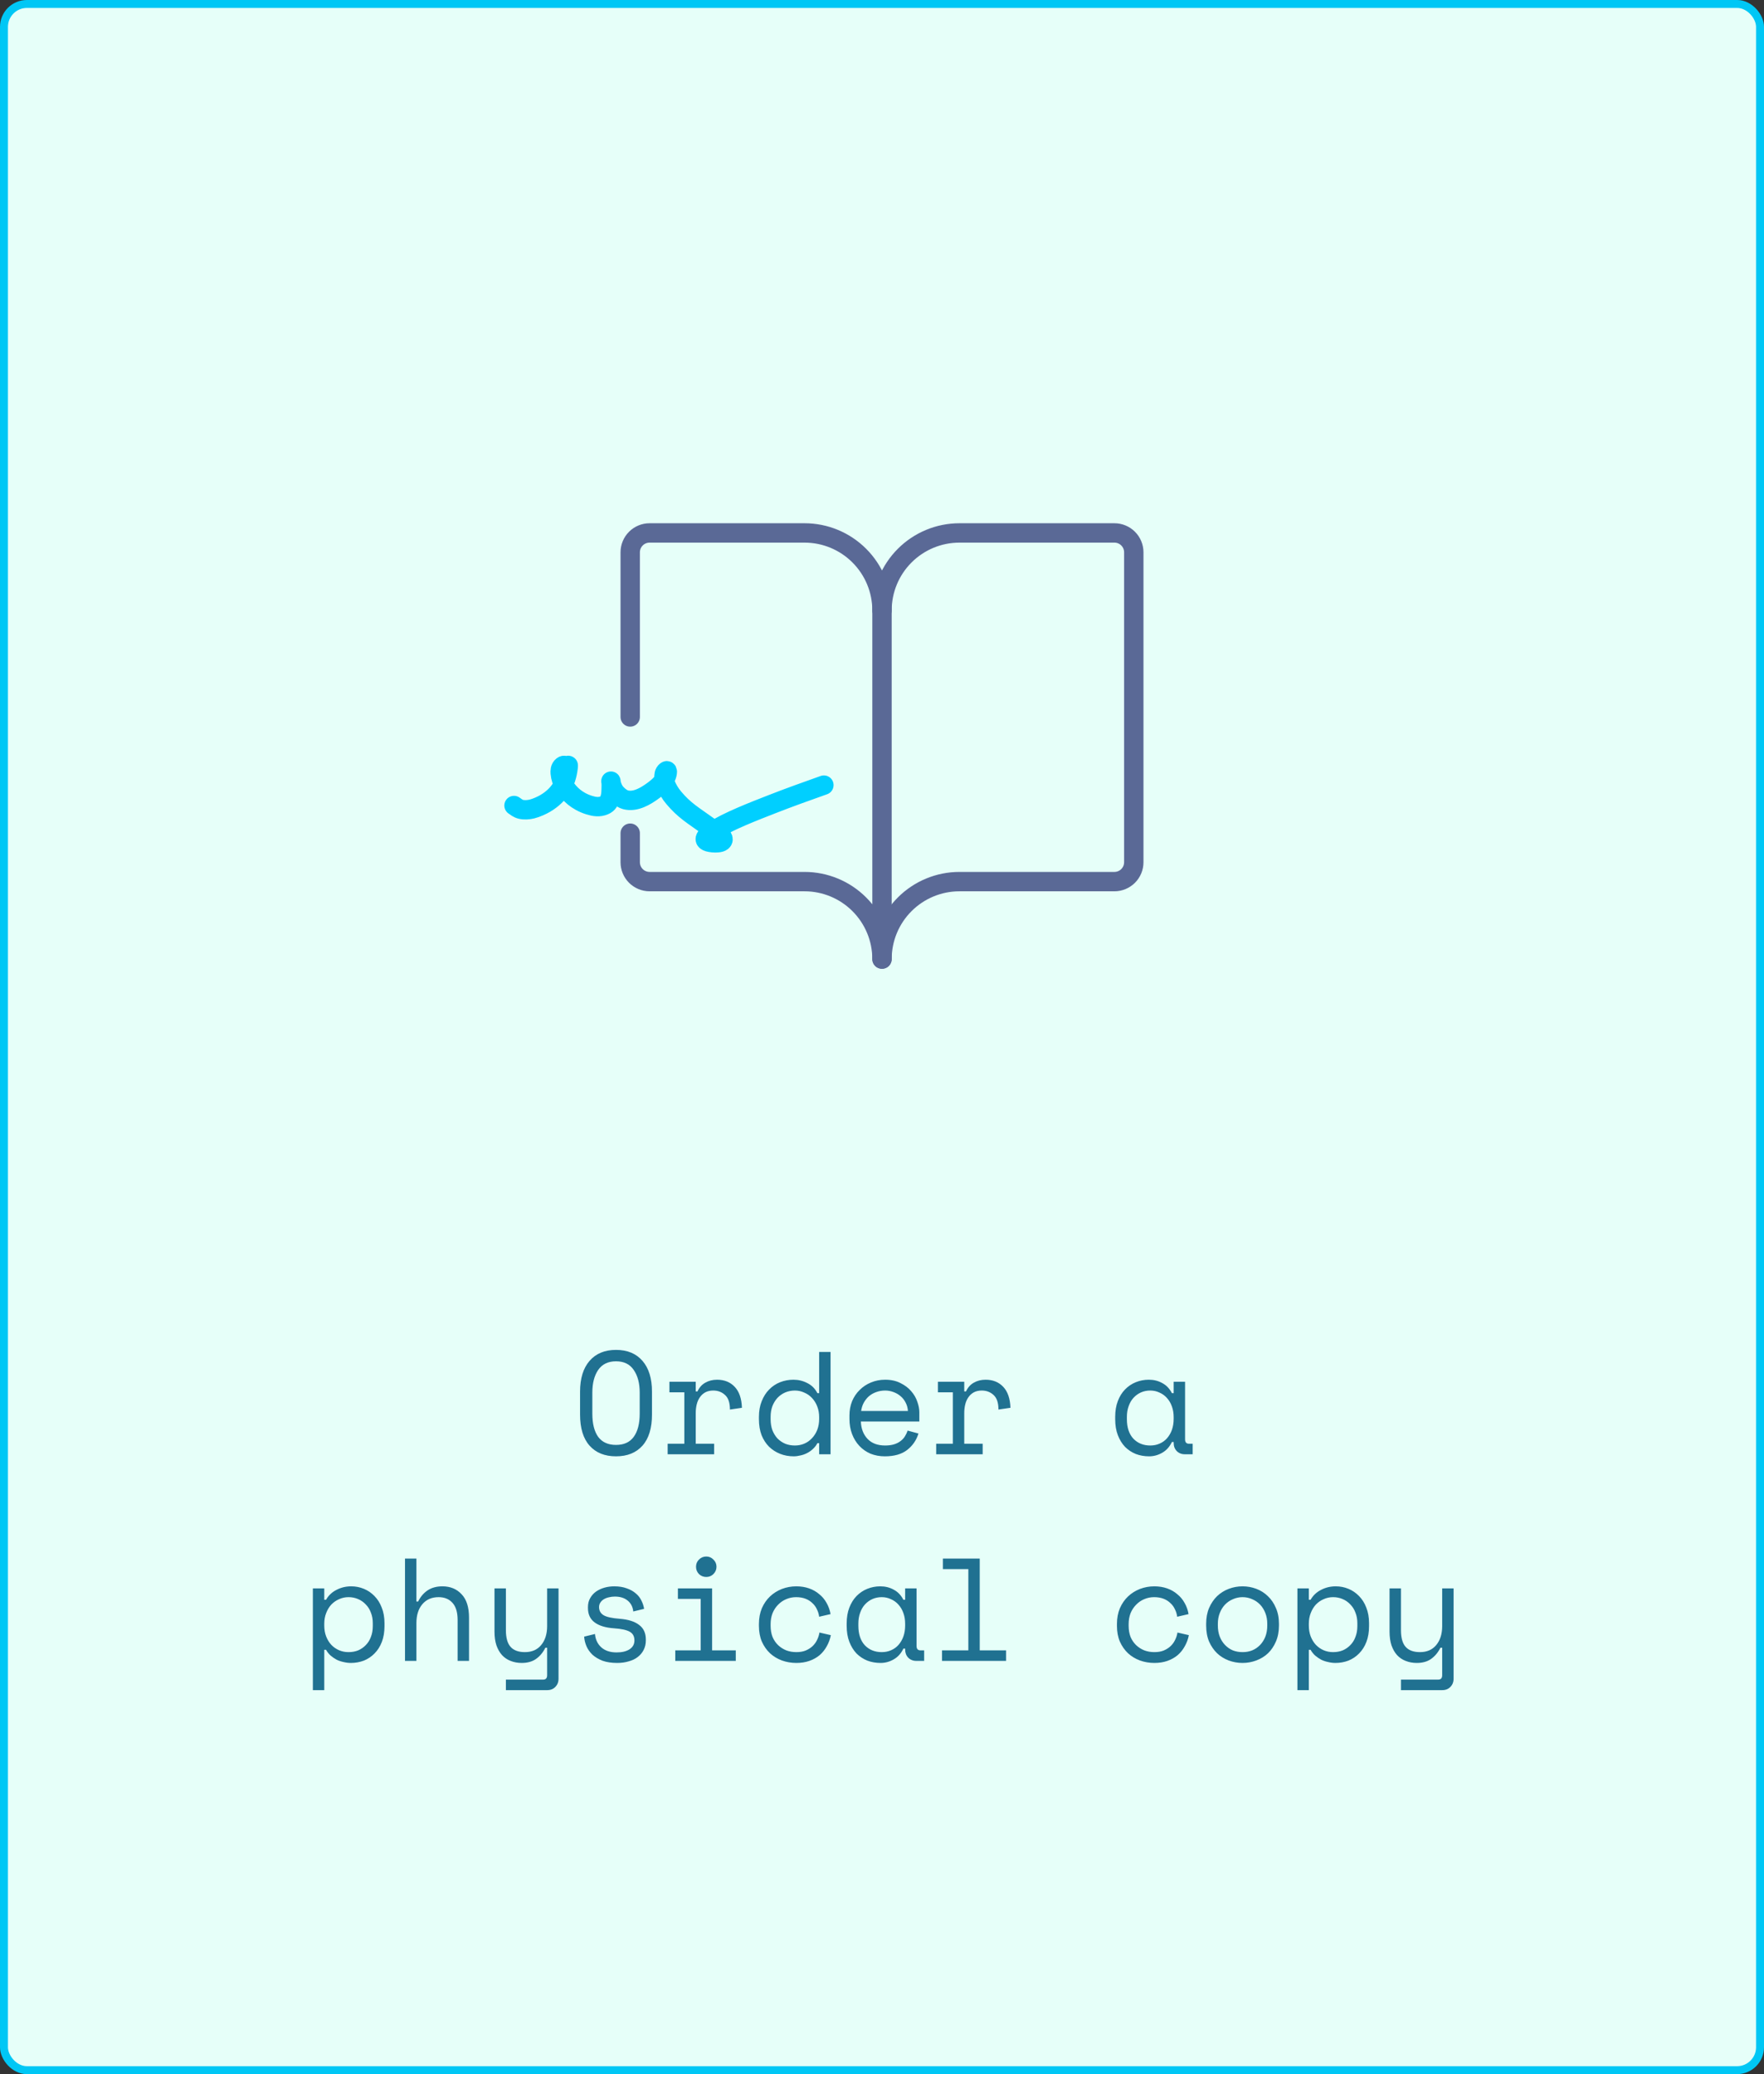 <svg width="222" height="261" viewBox="0 0 222 261" fill="none" xmlns="http://www.w3.org/2000/svg">
<rect x="0" y="0" width="222" height="261" fill="#333333" stroke="none"/>
<rect x="0.5" y="0.5" width="221" height="260" rx="2.884" fill="#E6FFF9" stroke="#00C7F5"/>
<path d="M73.001 175.126C73.001 173.458 73.4 172.164 74.197 171.245C74.994 170.325 76.104 169.865 77.526 169.865C78.949 169.865 80.059 170.325 80.856 171.245C81.653 172.164 82.052 173.458 82.052 175.126V177.996C82.052 179.713 81.653 181.019 80.856 181.915C80.059 182.81 78.949 183.258 77.526 183.258C76.104 183.258 74.994 182.81 74.197 181.915C73.4 181.019 73.001 179.713 73.001 177.996V175.126ZM77.526 181.823C78.52 181.823 79.262 181.485 79.752 180.811C80.255 180.124 80.507 179.149 80.507 177.886V175.237C80.507 174.059 80.255 173.109 79.752 172.385C79.262 171.662 78.52 171.3 77.526 171.3C76.533 171.3 75.785 171.662 75.282 172.385C74.791 173.109 74.546 174.059 74.546 175.237V177.886C74.546 179.149 74.791 180.124 75.282 180.811C75.785 181.485 76.533 181.823 77.526 181.823ZM84.247 173.875H87.558V175.09H87.779C88.012 174.587 88.343 174.219 88.772 173.986C89.202 173.74 89.692 173.618 90.244 173.618C91.164 173.618 91.906 173.918 92.47 174.519C93.034 175.12 93.335 175.997 93.371 177.15L91.863 177.371C91.863 176.524 91.661 175.917 91.256 175.549C90.851 175.169 90.355 174.979 89.766 174.979C89.386 174.979 89.054 175.053 88.772 175.2C88.502 175.347 88.276 175.549 88.092 175.807C87.908 176.065 87.773 176.365 87.687 176.708C87.601 177.052 87.558 177.42 87.558 177.812V181.675H89.876V183H84.026V181.675H86.123V175.2H84.247V173.875ZM103.09 181.602H102.87C102.723 181.884 102.532 182.129 102.299 182.338C102.079 182.546 101.833 182.718 101.564 182.853C101.306 182.988 101.03 183.086 100.736 183.147C100.441 183.221 100.159 183.258 99.889 183.258C99.276 183.258 98.706 183.153 98.179 182.945C97.651 182.736 97.185 182.436 96.78 182.043C96.388 181.651 96.075 181.166 95.842 180.59C95.621 180.001 95.511 179.333 95.511 178.585V178.29C95.511 177.555 95.628 176.898 95.861 176.322C96.094 175.733 96.406 175.243 96.799 174.85C97.191 174.446 97.651 174.139 98.179 173.931C98.706 173.722 99.264 173.618 99.853 173.618C100.478 173.618 101.061 173.759 101.6 174.041C102.152 174.311 102.575 174.734 102.87 175.31H103.09V170.122H104.525V183H103.09V181.602ZM100.037 181.896C100.466 181.896 100.864 181.816 101.232 181.657C101.6 181.498 101.919 181.271 102.189 180.976C102.471 180.682 102.692 180.333 102.851 179.928C103.011 179.511 103.09 179.051 103.09 178.548V178.327C103.09 177.837 103.011 177.389 102.851 176.984C102.692 176.567 102.471 176.212 102.189 175.917C101.919 175.623 101.594 175.396 101.214 175.237C100.846 175.065 100.454 174.979 100.037 174.979C99.607 174.979 99.203 175.059 98.822 175.218C98.454 175.378 98.129 175.605 97.847 175.899C97.578 176.193 97.363 176.543 97.204 176.948C97.056 177.352 96.983 177.8 96.983 178.29V178.585C96.983 179.1 97.056 179.56 97.204 179.965C97.363 180.369 97.578 180.719 97.847 181.013C98.129 181.295 98.454 181.516 98.822 181.675C99.19 181.823 99.595 181.896 100.037 181.896ZM108.339 178.879C108.376 179.787 108.658 180.516 109.185 181.068C109.713 181.62 110.449 181.896 111.393 181.896C111.822 181.896 112.196 181.847 112.515 181.749C112.834 181.651 113.104 181.516 113.325 181.344C113.558 181.173 113.741 180.976 113.876 180.756C114.024 180.523 114.14 180.277 114.226 180.02L115.587 180.388C115.33 181.234 114.851 181.927 114.152 182.467C113.466 182.994 112.533 183.258 111.356 183.258C110.706 183.258 110.105 183.147 109.553 182.926C109.014 182.693 108.548 182.368 108.155 181.951C107.763 181.534 107.456 181.038 107.235 180.461C107.015 179.885 106.904 179.247 106.904 178.548V178.107C106.904 177.469 107.015 176.874 107.235 176.322C107.468 175.77 107.787 175.298 108.192 174.906C108.597 174.501 109.069 174.188 109.608 173.967C110.16 173.734 110.755 173.618 111.393 173.618C112.141 173.618 112.785 173.759 113.325 174.041C113.876 174.311 114.324 174.648 114.667 175.053C115.023 175.457 115.281 175.899 115.44 176.377C115.612 176.856 115.698 177.297 115.698 177.702V178.879H108.339ZM111.393 174.979C110.988 174.979 110.608 175.047 110.252 175.181C109.909 175.304 109.602 175.482 109.332 175.715C109.075 175.948 108.86 176.224 108.689 176.543C108.529 176.849 108.425 177.187 108.376 177.555H114.263C114.238 177.162 114.14 176.807 113.968 176.488C113.809 176.169 113.594 175.899 113.325 175.678C113.067 175.457 112.766 175.286 112.423 175.163C112.092 175.04 111.749 174.979 111.393 174.979ZM118.04 173.875H121.351V175.09H121.572C121.805 174.587 122.136 174.219 122.565 173.986C122.994 173.74 123.485 173.618 124.037 173.618C124.957 173.618 125.699 173.918 126.263 174.519C126.827 175.12 127.127 175.997 127.164 177.15L125.656 177.371C125.656 176.524 125.453 175.917 125.049 175.549C124.644 175.169 124.147 174.979 123.559 174.979C123.178 174.979 122.847 175.053 122.565 175.2C122.295 175.347 122.068 175.549 121.884 175.807C121.701 176.065 121.566 176.365 121.48 176.708C121.394 177.052 121.351 177.42 121.351 177.812V181.675H123.669V183H117.819V181.675H119.916V175.2H118.04V173.875ZM147.706 181.455H147.485C147.191 182.068 146.78 182.522 146.253 182.816C145.738 183.11 145.192 183.258 144.615 183.258C144.014 183.258 143.456 183.159 142.941 182.963C142.426 182.755 141.972 182.454 141.58 182.062C141.2 181.657 140.899 181.166 140.679 180.59C140.458 180.014 140.347 179.345 140.347 178.585V178.29C140.347 177.542 140.458 176.88 140.679 176.304C140.899 175.727 141.2 175.243 141.58 174.85C141.972 174.446 142.426 174.139 142.941 173.931C143.456 173.722 144.002 173.618 144.579 173.618C145.204 173.618 145.768 173.759 146.271 174.041C146.786 174.311 147.191 174.734 147.485 175.31H147.706V173.875H149.141V181.124C149.141 181.491 149.306 181.675 149.638 181.675H150.098V183H149.123C148.706 183 148.362 182.865 148.092 182.595C147.835 182.325 147.706 181.982 147.706 181.565V181.455ZM144.763 181.896C145.192 181.896 145.584 181.816 145.94 181.657C146.308 181.498 146.621 181.271 146.878 180.976C147.136 180.682 147.338 180.333 147.485 179.928C147.632 179.511 147.706 179.051 147.706 178.548V178.327C147.706 177.837 147.632 177.389 147.485 176.984C147.338 176.567 147.13 176.212 146.86 175.917C146.602 175.623 146.289 175.396 145.922 175.237C145.566 175.065 145.18 174.979 144.763 174.979C144.333 174.979 143.941 175.059 143.585 175.218C143.23 175.378 142.917 175.605 142.647 175.899C142.389 176.181 142.187 176.531 142.04 176.948C141.893 177.352 141.819 177.8 141.819 178.29V178.585C141.819 179.627 142.089 180.443 142.629 181.032C143.18 181.608 143.892 181.896 144.763 181.896ZM40.809 212.679H39.374V199.875H40.809V201.31H41.029C41.348 200.758 41.79 200.341 42.354 200.059C42.918 199.765 43.531 199.618 44.194 199.618C44.758 199.618 45.291 199.722 45.794 199.931C46.297 200.139 46.738 200.439 47.119 200.832C47.511 201.224 47.818 201.709 48.038 202.285C48.272 202.862 48.388 203.518 48.388 204.254V204.622C48.388 205.37 48.278 206.032 48.057 206.608C47.836 207.185 47.529 207.669 47.137 208.062C46.757 208.454 46.309 208.755 45.794 208.963C45.279 209.159 44.733 209.258 44.157 209.258C43.862 209.258 43.562 209.221 43.255 209.147C42.949 209.086 42.654 208.988 42.372 208.853C42.102 208.706 41.851 208.534 41.618 208.338C41.385 208.129 41.189 207.884 41.029 207.602H40.809V212.679ZM43.862 207.896C44.304 207.896 44.709 207.823 45.077 207.675C45.444 207.516 45.763 207.295 46.033 207.013C46.315 206.731 46.53 206.388 46.677 205.983C46.837 205.578 46.916 205.124 46.916 204.622V204.254C46.916 203.763 46.837 203.322 46.677 202.929C46.53 202.524 46.315 202.181 46.033 201.899C45.763 201.605 45.438 201.378 45.058 201.218C44.69 201.059 44.292 200.979 43.862 200.979C43.433 200.979 43.035 201.065 42.667 201.237C42.299 201.396 41.974 201.623 41.692 201.917C41.422 202.212 41.207 202.567 41.048 202.984C40.888 203.389 40.809 203.837 40.809 204.327V204.548C40.809 205.051 40.888 205.511 41.048 205.928C41.207 206.333 41.422 206.682 41.692 206.976C41.974 207.271 42.299 207.498 42.667 207.657C43.035 207.816 43.433 207.896 43.862 207.896ZM52.404 209H50.969V196.122H52.404V201.531H52.625C52.907 200.942 53.299 200.476 53.802 200.133C54.317 199.789 54.943 199.618 55.679 199.618C56.672 199.618 57.475 199.949 58.089 200.611C58.714 201.261 59.027 202.242 59.027 203.555V209H57.592V203.849C57.592 202.892 57.377 202.175 56.948 201.697C56.519 201.218 55.936 200.979 55.2 200.979C54.33 200.979 53.643 201.28 53.14 201.881C52.649 202.469 52.404 203.26 52.404 204.254V209ZM68.856 207.344H68.635C68.341 207.933 67.955 208.399 67.476 208.742C66.998 209.086 66.391 209.258 65.655 209.258C65.152 209.258 64.686 209.172 64.257 209C63.84 208.841 63.478 208.595 63.172 208.264C62.877 207.933 62.644 207.522 62.472 207.032C62.313 206.541 62.233 205.971 62.233 205.321V199.875H63.668V205.137C63.668 206.093 63.864 206.792 64.257 207.234C64.65 207.675 65.25 207.896 66.06 207.896C66.931 207.896 67.611 207.602 68.102 207.013C68.605 206.412 68.856 205.615 68.856 204.622V199.875H70.291V211.244C70.291 211.661 70.156 212.005 69.886 212.275C69.629 212.544 69.291 212.679 68.874 212.679H63.668V211.355H68.359C68.691 211.355 68.856 211.171 68.856 210.803V207.344ZM75.392 202.23C75.392 202.672 75.576 203.009 75.944 203.242C76.325 203.475 77.011 203.628 78.005 203.702C79.072 203.788 79.881 204.045 80.433 204.474C80.997 204.891 81.279 205.505 81.279 206.314V206.424C81.279 206.866 81.187 207.265 81.003 207.62C80.832 207.964 80.586 208.258 80.268 208.503C79.961 208.749 79.581 208.933 79.127 209.055C78.686 209.19 78.201 209.258 77.674 209.258C76.962 209.258 76.349 209.166 75.834 208.982C75.331 208.785 74.908 208.534 74.565 208.227C74.234 207.908 73.982 207.553 73.81 207.16C73.639 206.756 73.541 206.351 73.516 205.946L74.877 205.615C74.939 206.314 75.209 206.878 75.687 207.308C76.165 207.725 76.803 207.933 77.6 207.933C78.275 207.933 78.814 207.804 79.219 207.547C79.636 207.277 79.844 206.903 79.844 206.424C79.844 205.909 79.642 205.541 79.237 205.321C78.833 205.1 78.177 204.959 77.269 204.898C76.214 204.824 75.405 204.579 74.841 204.162C74.276 203.745 73.994 203.138 73.994 202.34V202.23C73.994 201.801 74.086 201.427 74.27 201.108C74.454 200.777 74.7 200.501 75.006 200.28C75.325 200.059 75.681 199.894 76.073 199.783C76.466 199.673 76.876 199.618 77.306 199.618C77.907 199.618 78.434 199.704 78.888 199.875C79.342 200.035 79.722 200.249 80.028 200.519C80.335 200.777 80.568 201.077 80.728 201.421C80.899 201.764 81.01 202.107 81.059 202.451L79.697 202.782C79.636 202.193 79.397 201.733 78.98 201.402C78.575 201.071 78.042 200.906 77.379 200.906C77.122 200.906 76.87 200.936 76.625 200.998C76.392 201.047 76.183 201.126 76 201.237C75.816 201.347 75.668 201.488 75.558 201.66C75.448 201.819 75.392 202.009 75.392 202.23ZM87.595 197.153C87.595 196.797 87.718 196.497 87.963 196.251C88.221 195.994 88.527 195.865 88.883 195.865C89.238 195.865 89.539 195.994 89.784 196.251C90.042 196.497 90.171 196.797 90.171 197.153C90.171 197.508 90.042 197.815 89.784 198.072C89.539 198.318 89.238 198.44 88.883 198.44C88.527 198.44 88.221 198.318 87.963 198.072C87.718 197.815 87.595 197.508 87.595 197.153ZM84.983 207.675H88.184V201.2H85.314V199.875H89.619V207.675H92.599V209H84.983V207.675ZM104.562 205.762C104.464 206.265 104.292 206.731 104.047 207.16C103.814 207.59 103.514 207.964 103.146 208.283C102.778 208.589 102.348 208.828 101.858 209C101.367 209.172 100.822 209.258 100.221 209.258C99.583 209.258 98.976 209.153 98.399 208.945C97.835 208.736 97.338 208.436 96.909 208.043C96.48 207.639 96.137 207.148 95.879 206.572C95.634 205.995 95.511 205.333 95.511 204.585V204.364C95.511 203.628 95.634 202.966 95.879 202.377C96.137 201.789 96.48 201.292 96.909 200.887C97.338 200.482 97.835 200.17 98.399 199.949C98.976 199.728 99.583 199.618 100.221 199.618C100.797 199.618 101.331 199.704 101.821 199.875C102.312 200.047 102.741 200.292 103.109 200.611C103.489 200.918 103.796 201.286 104.029 201.715C104.274 202.144 104.44 202.61 104.525 203.113L103.09 203.444C103.054 203.125 102.962 202.819 102.814 202.524C102.68 202.218 102.489 201.954 102.244 201.733C102.011 201.5 101.723 201.316 101.38 201.181C101.036 201.047 100.638 200.979 100.184 200.979C99.742 200.979 99.325 201.065 98.933 201.237C98.553 201.396 98.215 201.629 97.921 201.936C97.627 202.23 97.394 202.586 97.222 203.003C97.062 203.42 96.983 203.874 96.983 204.364V204.585C96.983 205.1 97.062 205.566 97.222 205.983C97.394 206.388 97.627 206.731 97.921 207.013C98.215 207.295 98.559 207.516 98.951 207.675C99.344 207.823 99.767 207.896 100.221 207.896C100.674 207.896 101.067 207.829 101.398 207.694C101.741 207.547 102.03 207.363 102.263 207.142C102.508 206.909 102.698 206.645 102.833 206.351C102.98 206.057 103.078 205.75 103.127 205.431L104.562 205.762ZM113.913 207.455H113.692C113.398 208.068 112.987 208.522 112.46 208.816C111.945 209.11 111.399 209.258 110.823 209.258C110.222 209.258 109.664 209.159 109.149 208.963C108.633 208.755 108.18 208.454 107.787 208.062C107.407 207.657 107.106 207.166 106.886 206.59C106.665 206.014 106.555 205.345 106.555 204.585V204.29C106.555 203.542 106.665 202.88 106.886 202.304C107.106 201.727 107.407 201.243 107.787 200.85C108.18 200.446 108.633 200.139 109.149 199.931C109.664 199.722 110.209 199.618 110.786 199.618C111.411 199.618 111.975 199.759 112.478 200.041C112.993 200.311 113.398 200.734 113.692 201.31H113.913V199.875H115.348V207.124C115.348 207.491 115.514 207.675 115.845 207.675H116.305V209H115.33C114.913 209 114.569 208.865 114.3 208.595C114.042 208.325 113.913 207.982 113.913 207.565V207.455ZM110.97 207.896C111.399 207.896 111.791 207.816 112.147 207.657C112.515 207.498 112.828 207.271 113.085 206.976C113.343 206.682 113.545 206.333 113.692 205.928C113.84 205.511 113.913 205.051 113.913 204.548V204.327C113.913 203.837 113.84 203.389 113.692 202.984C113.545 202.567 113.337 202.212 113.067 201.917C112.809 201.623 112.497 201.396 112.129 201.237C111.773 201.065 111.387 200.979 110.97 200.979C110.541 200.979 110.148 201.059 109.792 201.218C109.437 201.378 109.124 201.605 108.854 201.899C108.597 202.181 108.394 202.531 108.247 202.948C108.1 203.352 108.026 203.8 108.026 204.29V204.585C108.026 205.627 108.296 206.443 108.836 207.032C109.388 207.608 110.099 207.896 110.97 207.896ZM118.555 207.675H121.866V197.447H118.665V196.122H123.301V207.675H126.612V209H118.555V207.675ZM149.619 205.762C149.521 206.265 149.349 206.731 149.104 207.16C148.871 207.59 148.571 207.964 148.203 208.283C147.835 208.589 147.406 208.828 146.915 209C146.424 209.172 145.879 209.258 145.278 209.258C144.64 209.258 144.033 209.153 143.456 208.945C142.892 208.736 142.396 208.436 141.966 208.043C141.537 207.639 141.194 207.148 140.936 206.572C140.691 205.995 140.568 205.333 140.568 204.585V204.364C140.568 203.628 140.691 202.966 140.936 202.377C141.194 201.789 141.537 201.292 141.966 200.887C142.396 200.482 142.892 200.17 143.456 199.949C144.033 199.728 144.64 199.618 145.278 199.618C145.854 199.618 146.388 199.704 146.878 199.875C147.369 200.047 147.798 200.292 148.166 200.611C148.546 200.918 148.853 201.286 149.086 201.715C149.331 202.144 149.497 202.61 149.582 203.113L148.148 203.444C148.111 203.125 148.019 202.819 147.872 202.524C147.737 202.218 147.547 201.954 147.301 201.733C147.068 201.5 146.78 201.316 146.437 201.181C146.093 201.047 145.695 200.979 145.241 200.979C144.799 200.979 144.382 201.065 143.99 201.237C143.61 201.396 143.272 201.629 142.978 201.936C142.684 202.23 142.451 202.586 142.279 203.003C142.12 203.42 142.04 203.874 142.04 204.364V204.585C142.04 205.1 142.12 205.566 142.279 205.983C142.451 206.388 142.684 206.731 142.978 207.013C143.272 207.295 143.616 207.516 144.008 207.675C144.401 207.823 144.824 207.896 145.278 207.896C145.731 207.896 146.124 207.829 146.455 207.694C146.798 207.547 147.087 207.363 147.32 207.142C147.565 206.909 147.755 206.645 147.89 206.351C148.037 206.057 148.135 205.75 148.184 205.431L149.619 205.762ZM160.957 204.548C160.957 205.308 160.828 205.983 160.571 206.572C160.325 207.148 159.994 207.639 159.577 208.043C159.16 208.436 158.67 208.736 158.106 208.945C157.554 209.153 156.977 209.258 156.376 209.258C155.763 209.258 155.181 209.153 154.629 208.945C154.077 208.736 153.592 208.436 153.175 208.043C152.758 207.639 152.421 207.148 152.164 206.572C151.918 205.983 151.796 205.308 151.796 204.548V204.327C151.796 203.579 151.918 202.917 152.164 202.34C152.421 201.752 152.758 201.255 153.175 200.85C153.605 200.446 154.095 200.139 154.647 199.931C155.199 199.722 155.775 199.618 156.376 199.618C156.977 199.618 157.554 199.722 158.106 199.931C158.658 200.139 159.142 200.446 159.559 200.85C159.988 201.255 160.325 201.752 160.571 202.34C160.828 202.917 160.957 203.579 160.957 204.327V204.548ZM156.376 207.896C156.818 207.896 157.223 207.823 157.591 207.675C157.971 207.516 158.302 207.289 158.584 206.995C158.866 206.7 159.087 206.351 159.246 205.946C159.406 205.529 159.485 205.063 159.485 204.548V204.327C159.485 203.837 159.406 203.389 159.246 202.984C159.087 202.567 158.866 202.212 158.584 201.917C158.302 201.623 157.971 201.396 157.591 201.237C157.21 201.065 156.806 200.979 156.376 200.979C155.947 200.979 155.542 201.065 155.162 201.237C154.782 201.396 154.451 201.623 154.169 201.917C153.887 202.212 153.666 202.567 153.507 202.984C153.347 203.389 153.267 203.837 153.267 204.327V204.548C153.267 205.063 153.347 205.529 153.507 205.946C153.666 206.351 153.887 206.7 154.169 206.995C154.451 207.289 154.776 207.516 155.144 207.675C155.524 207.823 155.935 207.896 156.376 207.896ZM164.716 212.679H163.281V199.875H164.716V201.31H164.936C165.255 200.758 165.697 200.341 166.261 200.059C166.825 199.765 167.438 199.618 168.101 199.618C168.665 199.618 169.198 199.722 169.701 199.931C170.204 200.139 170.645 200.439 171.026 200.832C171.418 201.224 171.725 201.709 171.945 202.285C172.178 202.862 172.295 203.518 172.295 204.254V204.622C172.295 205.37 172.185 206.032 171.964 206.608C171.743 207.185 171.436 207.669 171.044 208.062C170.664 208.454 170.216 208.755 169.701 208.963C169.186 209.159 168.64 209.258 168.064 209.258C167.769 209.258 167.469 209.221 167.162 209.147C166.856 209.086 166.561 208.988 166.279 208.853C166.009 208.706 165.758 208.534 165.525 208.338C165.292 208.129 165.096 207.884 164.936 207.602H164.716V212.679ZM167.769 207.896C168.211 207.896 168.616 207.823 168.984 207.675C169.352 207.516 169.67 207.295 169.94 207.013C170.222 206.731 170.437 206.388 170.584 205.983C170.744 205.578 170.823 205.124 170.823 204.622V204.254C170.823 203.763 170.744 203.322 170.584 202.929C170.437 202.524 170.222 202.181 169.94 201.899C169.67 201.605 169.345 201.378 168.965 201.218C168.597 201.059 168.199 200.979 167.769 200.979C167.34 200.979 166.942 201.065 166.574 201.237C166.206 201.396 165.881 201.623 165.599 201.917C165.329 202.212 165.114 202.567 164.955 202.984C164.795 203.389 164.716 203.837 164.716 204.327V204.548C164.716 205.051 164.795 205.511 164.955 205.928C165.114 206.333 165.329 206.682 165.599 206.976C165.881 207.271 166.206 207.498 166.574 207.657C166.942 207.816 167.34 207.896 167.769 207.896ZM181.499 207.344H181.278C180.984 207.933 180.597 208.399 180.119 208.742C179.641 209.086 179.034 209.258 178.298 209.258C177.795 209.258 177.329 209.172 176.9 209C176.483 208.841 176.121 208.595 175.814 208.264C175.52 207.933 175.287 207.522 175.115 207.032C174.956 206.541 174.876 205.971 174.876 205.321V199.875H176.311V205.137C176.311 206.093 176.507 206.792 176.9 207.234C177.292 207.675 177.893 207.896 178.703 207.896C179.573 207.896 180.254 207.602 180.745 207.013C181.247 206.412 181.499 205.615 181.499 204.622V199.875H182.934V211.244C182.934 211.661 182.799 212.005 182.529 212.275C182.271 212.544 181.934 212.679 181.517 212.679H176.311V211.355H181.002C181.333 211.355 181.499 211.171 181.499 210.803V207.344Z" fill="#207191"/>
<path d="M111 76.812C111 74.227 112.027 71.747 113.856 69.918C115.684 68.09 118.164 67.062 120.75 67.062H140.25C140.896 67.062 141.516 67.319 141.974 67.776C142.431 68.234 142.688 68.853 142.688 69.5V108.5C142.688 109.146 142.431 109.766 141.974 110.224C141.516 110.681 140.896 110.938 140.25 110.938H120.75C118.164 110.938 115.684 111.965 113.856 113.793C112.027 115.622 111 118.102 111 120.688" stroke="#5A6996" stroke-width="2.438" stroke-linecap="round" stroke-linejoin="round"/>
<path d="M79.312 104.844V108.5C79.312 109.146 79.569 109.766 80.026 110.224C80.484 110.681 81.103 110.938 81.75 110.938H101.25C103.836 110.938 106.316 111.965 108.144 113.793C109.973 115.622 111 118.102 111 120.688V76.812C111 74.227 109.973 71.747 108.144 69.918C106.316 68.09 103.836 67.062 101.25 67.062H81.75C81.103 67.062 80.484 67.319 80.026 67.776C79.569 68.234 79.312 68.853 79.312 69.5V90.219" stroke="#5A6996" stroke-width="2.438" stroke-linecap="round" stroke-linejoin="round"/>
<path d="M64.688 101.363C64.923 101.527 65.179 101.749 65.555 101.84C65.991 101.945 66.521 101.904 66.939 101.803C67.501 101.666 68.218 101.333 68.617 101.097C69.53 100.558 70.179 99.912 70.615 99.224C71.141 98.392 71.385 97.509 71.494 96.634C71.517 96.452 71.514 96.451 71.514 96.317C71.514 96.294 71.503 96.362 71.498 96.385C71.495 96.4 71.447 96.634 71.413 96.633C71.327 96.63 71.187 96.355 71.038 96.323C70.922 96.297 70.842 96.354 70.786 96.398C70.486 96.631 70.484 97.034 70.506 97.293C70.55 97.817 70.75 98.473 71.058 98.961C71.628 99.861 72.574 100.821 74.159 101.314C74.807 101.515 75.411 101.603 76.035 101.344C76.563 101.125 76.672 100.754 76.772 100.433C76.894 100.038 76.901 99.662 76.913 99.263C76.922 98.951 76.935 98.631 76.889 98.318C76.873 98.212 76.903 98.533 76.933 98.638C77.031 98.984 77.19 99.396 77.445 99.714C77.654 99.975 78.192 100.498 78.728 100.642C79.998 100.983 81.335 100.095 81.942 99.676C82.789 99.091 83.371 98.543 83.782 97.837C83.932 97.579 84.123 96.806 83.835 97.027C83.322 97.419 83.662 98.455 83.758 98.684C84 99.265 84.329 99.84 84.785 100.383C86.145 102.003 87.218 102.588 89.162 103.989C89.301 104.089 91.568 105.302 90.861 105.883C90.643 106.063 90.098 106.085 89.707 106.047C87.933 105.875 89.055 105.026 89.725 104.578C91.53 103.371 94.978 102.048 97.186 101.184C99.301 100.356 101.502 99.571 103.687 98.795" stroke="#00CFFF" stroke-width="2.438" stroke-linecap="round"/>
</svg>
